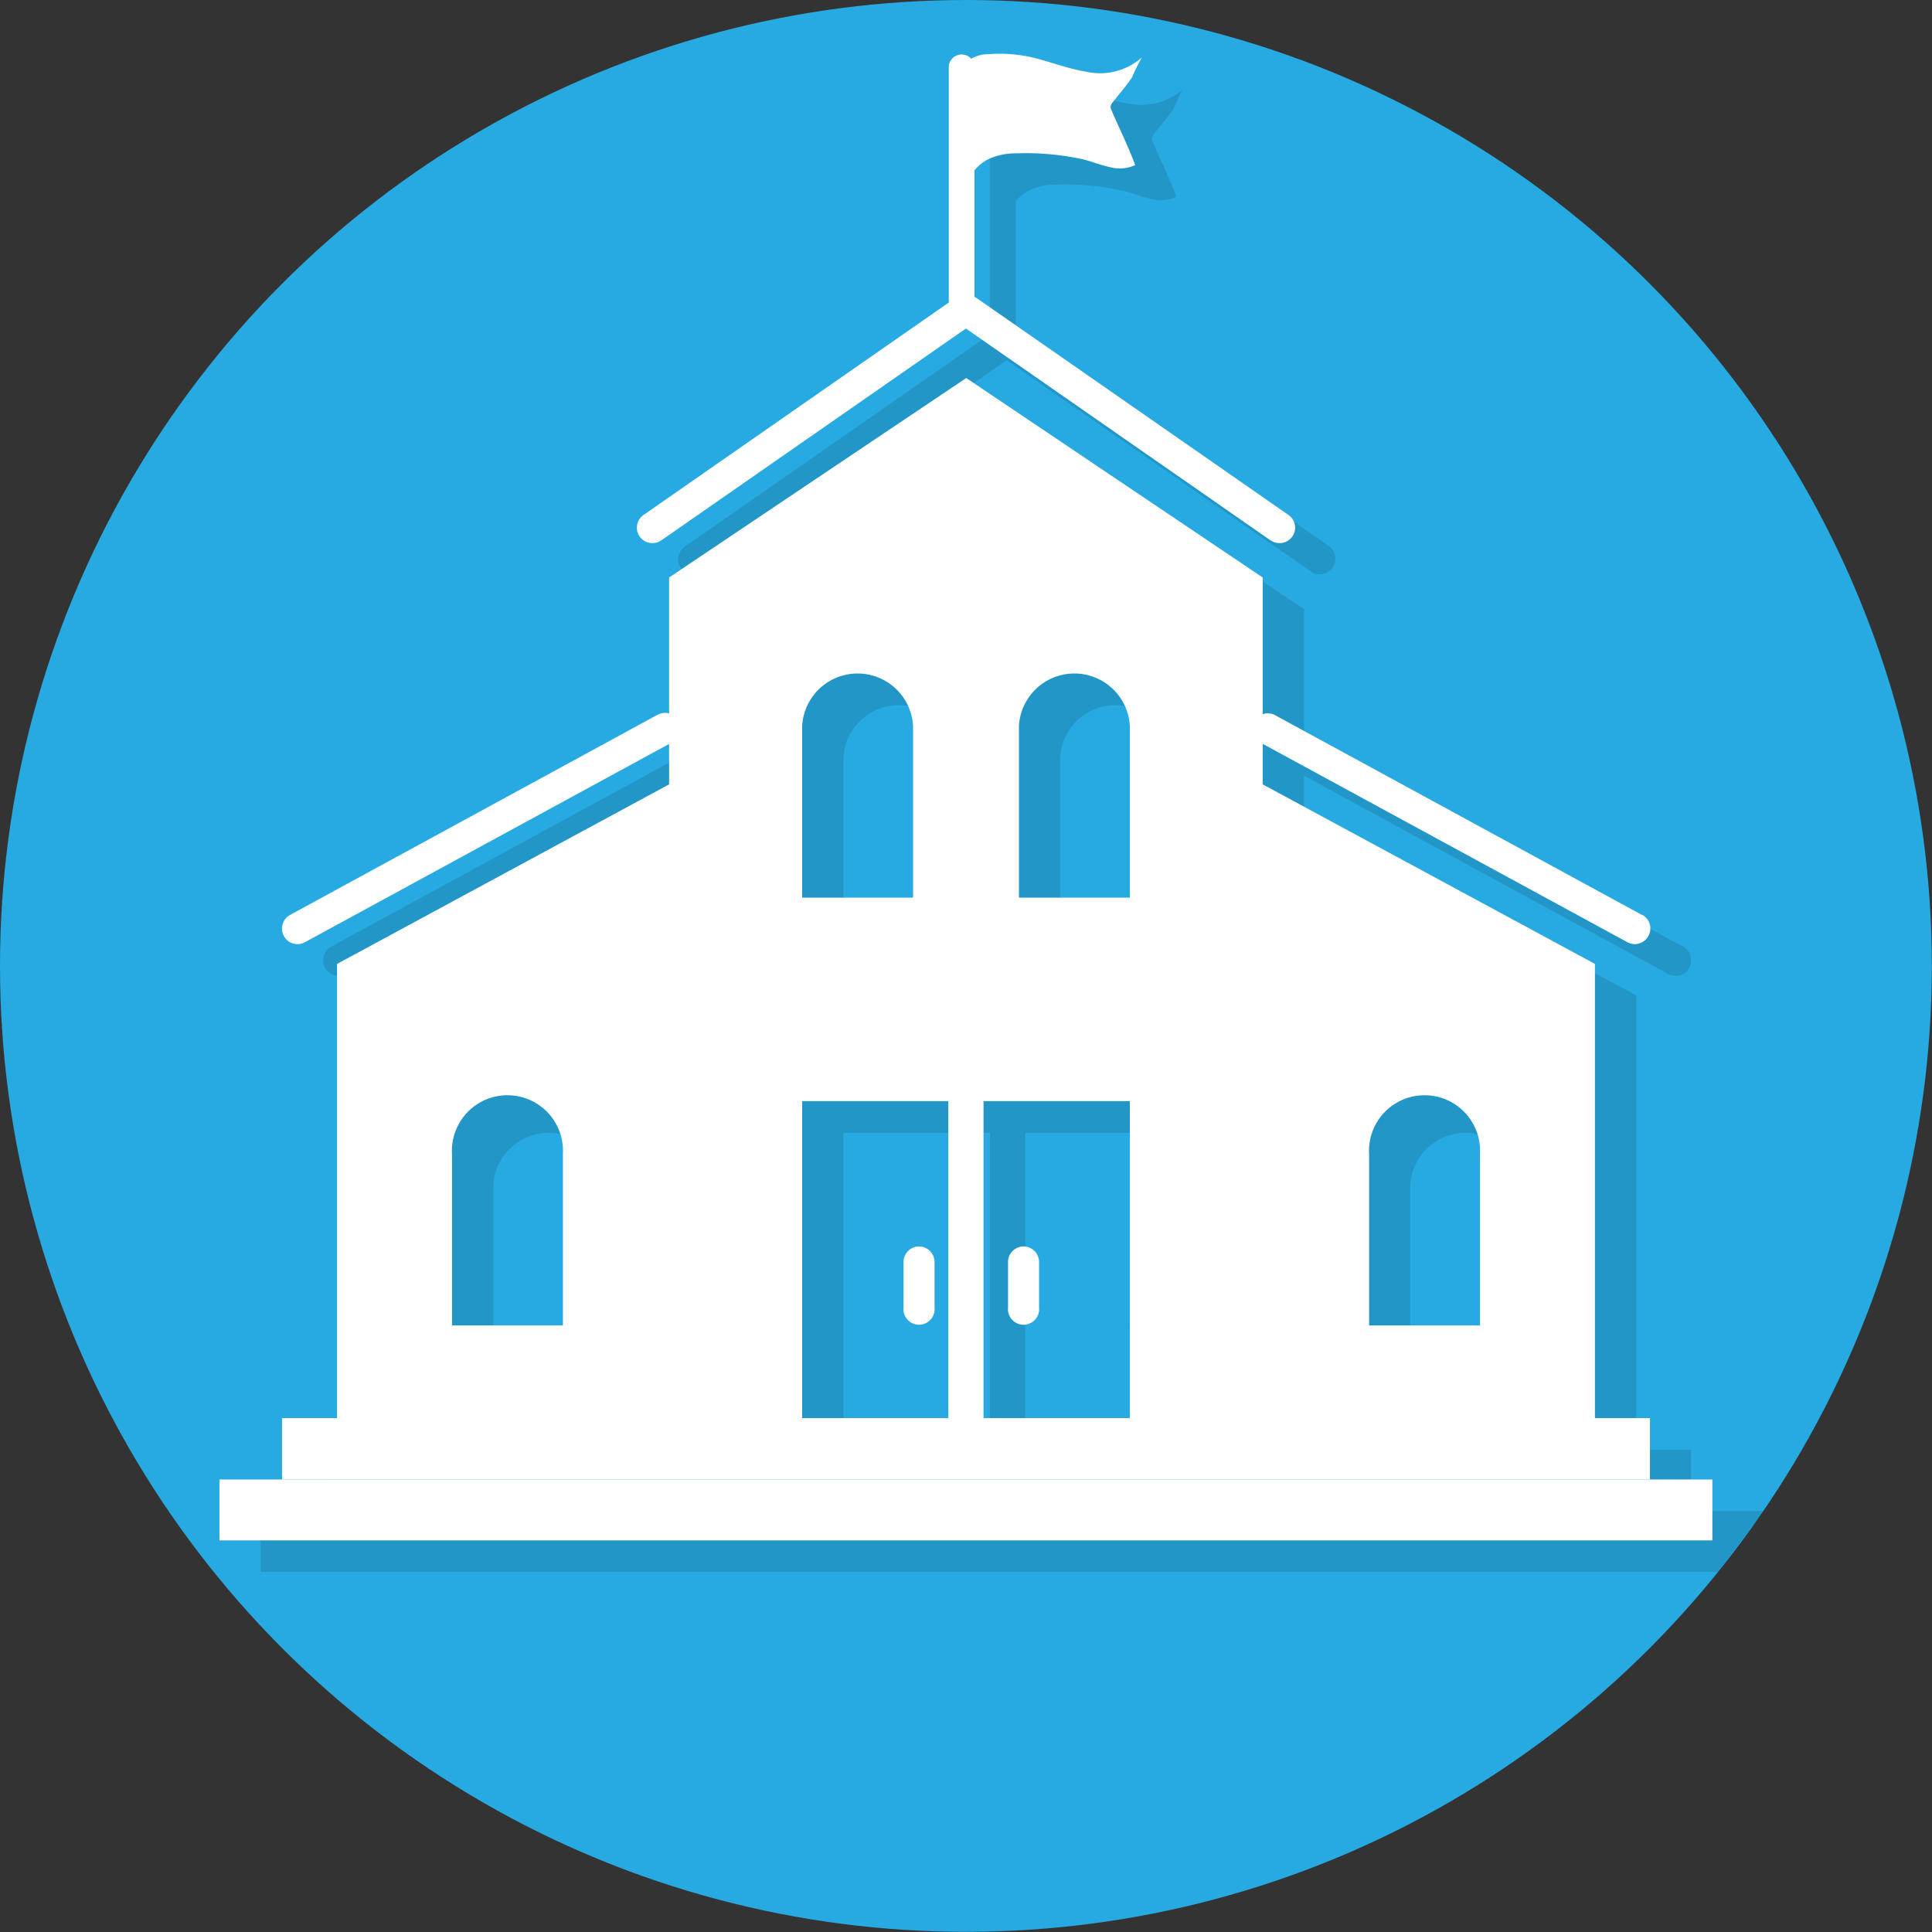 <svg xmlns="http://www.w3.org/2000/svg" viewBox="0 0 115.15 115.15"><rect x="0" y="0" width="115.15" height="115.15" fill="#333333" stroke="none"/><defs><style>.cls-1{fill:#27aae1;}.cls-2{opacity:0.12;}.cls-3{fill:#fff;}</style></defs><title>Layer 1</title><g id="Layer_2" data-name="Layer 2"><g id="Layer_1-2" data-name="Layer 1"><circle class="cls-1" cx="57.57" cy="57.57" r="57.57"/><g class="cls-2"><path d="M60.1,5.55a2.09,2.09,0,0,1,1.24-.43,8.5,8.5,0,0,1,2.36.13c1.17.24,2.29.72,3.48.91a3.74,3.74,0,0,0,3.33-.85c-.19.2-.39.9-.58,1.19-.35.53-.78,1-1.16,1.5a.42.42,0,0,0-.12.25.43.43,0,0,0,.06.22c.46,1.08,1,2.16,1.4,3.26a2.2,2.2,0,0,1-1.54.11c-.52-.11-1-.31-1.55-.45A15.93,15.93,0,0,0,63,11a3.93,3.93,0,0,0-1.63.33A2.66,2.66,0,0,0,60,13c-.12-2,.34-4.11.07-6.14a2.18,2.18,0,0,1,.09-1.39"/><path d="M59.77,21.52a.76.76,0,0,1-.76-.77V5.82a.76.76,0,0,1,.76-.76.77.77,0,0,1,.77.76V20.75A.77.77,0,0,1,59.77,21.52Z"/><path d="M41.34,34.26a.94.94,0,0,0,.53-.16L60,21.47,78.19,34.1a.93.93,0,0,0,1.06-1.52L60.69,19.67a1.53,1.53,0,0,0-1.32,0L40.81,32.58a.92.92,0,0,0-.23,1.28A.93.93,0,0,0,41.34,34.26Z"/><path d="M41.67,44.48,19.74,56.42a.94.94,0,0,0-.37,1.26.93.93,0,0,0,.82.48.87.87,0,0,0,.44-.11L42.55,46.11a.93.93,0,0,0-.88-1.63Z"/><path d="M100.31,56.42,78.39,44.48a.93.93,0,1,0-.89,1.63L99.43,58.05a.87.87,0,0,0,.44.11.9.9,0,0,0,.81-.48A.93.93,0,0,0,100.31,56.42Z"/><path d="M77.72,48.64V36.31L60,24.42v0h0v0L42.34,36.31V48.64L22.54,59.33V86.41H50.27V67.52H59V86.41h2.1V67.52h8.71V86.41H97.52V59.33ZM36,80.91H29.4V70.65a3.31,3.31,0,0,1,6.61,0Zm20.87-25.5H50.27V45.16a3.31,3.31,0,0,1,6.61,0Zm12.91,0H63.18V45.16a3.31,3.31,0,0,1,6.61,0Zm20.87,25.5H84.05V70.65a3.31,3.31,0,0,1,6.61,0Z"/><rect x="19.26" y="86.41" width="81.53" height="3.66"/><polygon points="102.41 93.69 15.54 93.69 15.54 90.07 105.1 90.07 102.41 93.69"/></g><path class="cls-3" d="M57.65,3.66a2,2,0,0,1,1.24-.43,8.82,8.82,0,0,1,2.35.13c1.18.24,2.3.72,3.48.91a3.76,3.76,0,0,0,3.34-.85,12,12,0,0,0-.59,1.19c-.35.53-.78,1-1.16,1.5a.49.49,0,0,0-.12.25.55.55,0,0,0,.06.22c.47,1.08,1,2.16,1.41,3.26a2.23,2.23,0,0,1-1.55.11c-.52-.11-1-.31-1.54-.45a16,16,0,0,0-4-.36,3.93,3.93,0,0,0-1.63.33,2.62,2.62,0,0,0-1.36,1.64c-.12-2,.33-4.11.07-6.14a2.06,2.06,0,0,1,.09-1.39"/><path class="cls-3" d="M57.32,19.63a.76.76,0,0,1-.77-.76V3.93a.77.77,0,0,1,1.53,0V18.87A.76.76,0,0,1,57.32,19.63Z"/><path class="cls-3" d="M38.89,32.37a.91.91,0,0,0,.52-.16L57.57,19.58,75.73,32.21a1,1,0,0,0,.53.16.92.92,0,0,0,.53-1.68L58.23,17.78a.92.92,0,0,0-.66-.15.93.93,0,0,0-.66.15L38.36,30.69a.92.92,0,0,0,.53,1.68Z"/><path class="cls-3" d="M39.21,42.59,17.29,54.53a.93.93,0,0,0-.37,1.26.91.91,0,0,0,.81.48.87.87,0,0,0,.44-.11L40.1,44.22A.93.93,0,0,0,40.47,43,.94.94,0,0,0,39.21,42.59Z"/><path class="cls-3" d="M97.86,54.53,75.93,42.59a.93.93,0,0,0-.88,1.63L97,56.16a.9.9,0,0,0,.44.11.93.93,0,0,0,.45-1.74Z"/><path class="cls-3" d="M61,74.29a.93.93,0,0,0-.92.93v2.71a.93.93,0,1,0,1.85,0V75.22A.93.93,0,0,0,61,74.29Z"/><path class="cls-3" d="M54.78,74.29a.93.93,0,0,0-.93.93v2.71a.93.93,0,1,0,1.85,0V75.22A.93.93,0,0,0,54.78,74.29Z"/><path class="cls-3" d="M75.26,46.75V34.42L57.59,22.53v0h0v0L39.88,34.42V46.75L20.09,57.45V84.52H47.81V65.63h8.71V84.52h2.1V65.63h8.72V84.52H95.06V57.45ZM33.55,79H26.94V68.77a3.31,3.31,0,1,1,6.61,0Zm20.87-25.5H47.81V43.27a3.31,3.31,0,0,1,6.61,0Zm12.92,0H60.73V43.27a3.31,3.31,0,0,1,6.61,0ZM88.21,79H81.6V68.77a3.31,3.31,0,1,1,6.61,0Z"/><rect class="cls-3" x="16.81" y="84.52" width="81.53" height="3.66"/><rect class="cls-3" x="13.08" y="88.18" width="88.98" height="3.63"/></g></g></svg>